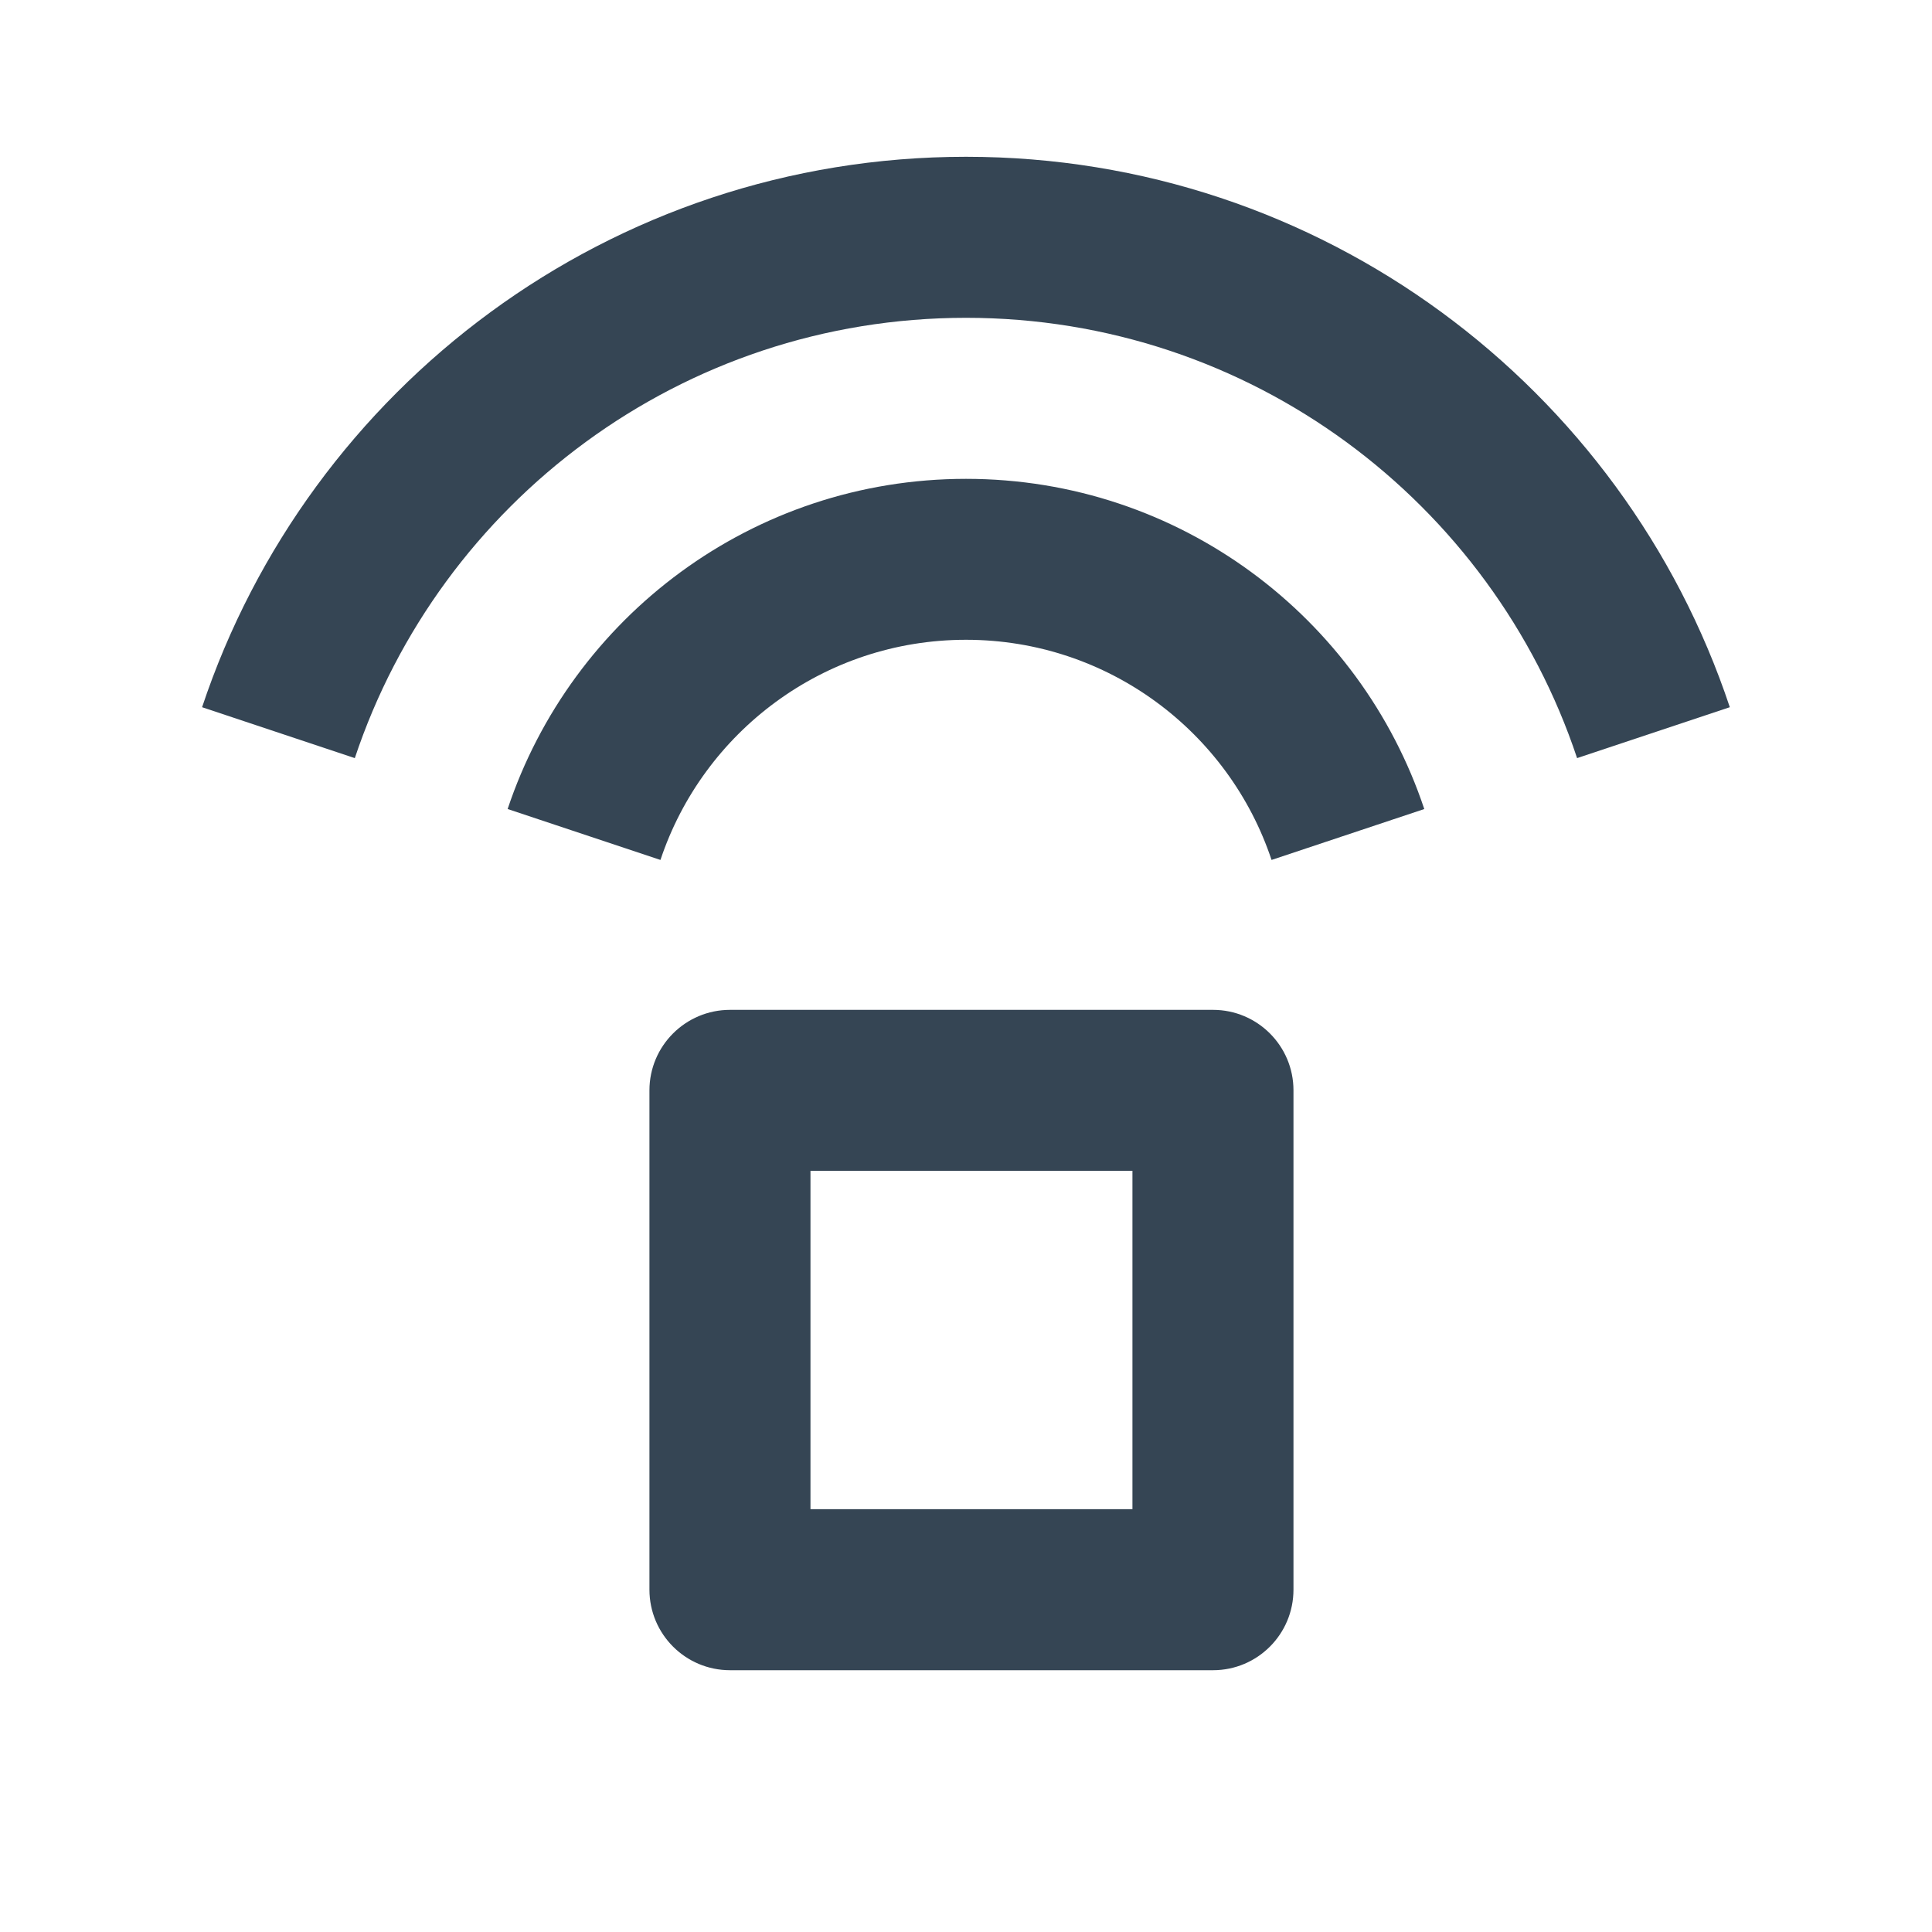 <svg width="20" height="20" viewBox="0 0 20 20" fill="none" xmlns="http://www.w3.org/2000/svg">
<path d="M12.557 10.454C13.017 10.454 13.39 10.827 13.39 11.287V16.456C13.39 16.917 13.017 17.29 12.557 17.29H7.557C7.097 17.29 6.723 16.917 6.723 16.456L6.723 11.287C6.723 10.827 7.097 10.454 7.557 10.454L12.557 10.454ZM2.092 7.321C3.195 4.01 6.318 1.623 10 1.623C13.681 1.623 16.805 4.01 17.907 7.321L16.326 7.848C15.444 5.199 12.945 3.29 10 3.29C7.055 3.29 4.556 5.199 3.673 7.848L2.092 7.321ZM5.255 8.375C5.917 6.389 7.791 4.957 10 4.957C12.208 4.957 14.082 6.389 14.744 8.375L13.163 8.902C12.722 7.578 11.472 6.623 10 6.623C8.527 6.623 7.278 7.578 6.837 8.902L5.255 8.375ZM8.39 12.12L8.39 15.623H11.723V12.12H8.39Z" fill="#354554"/>
</svg>
